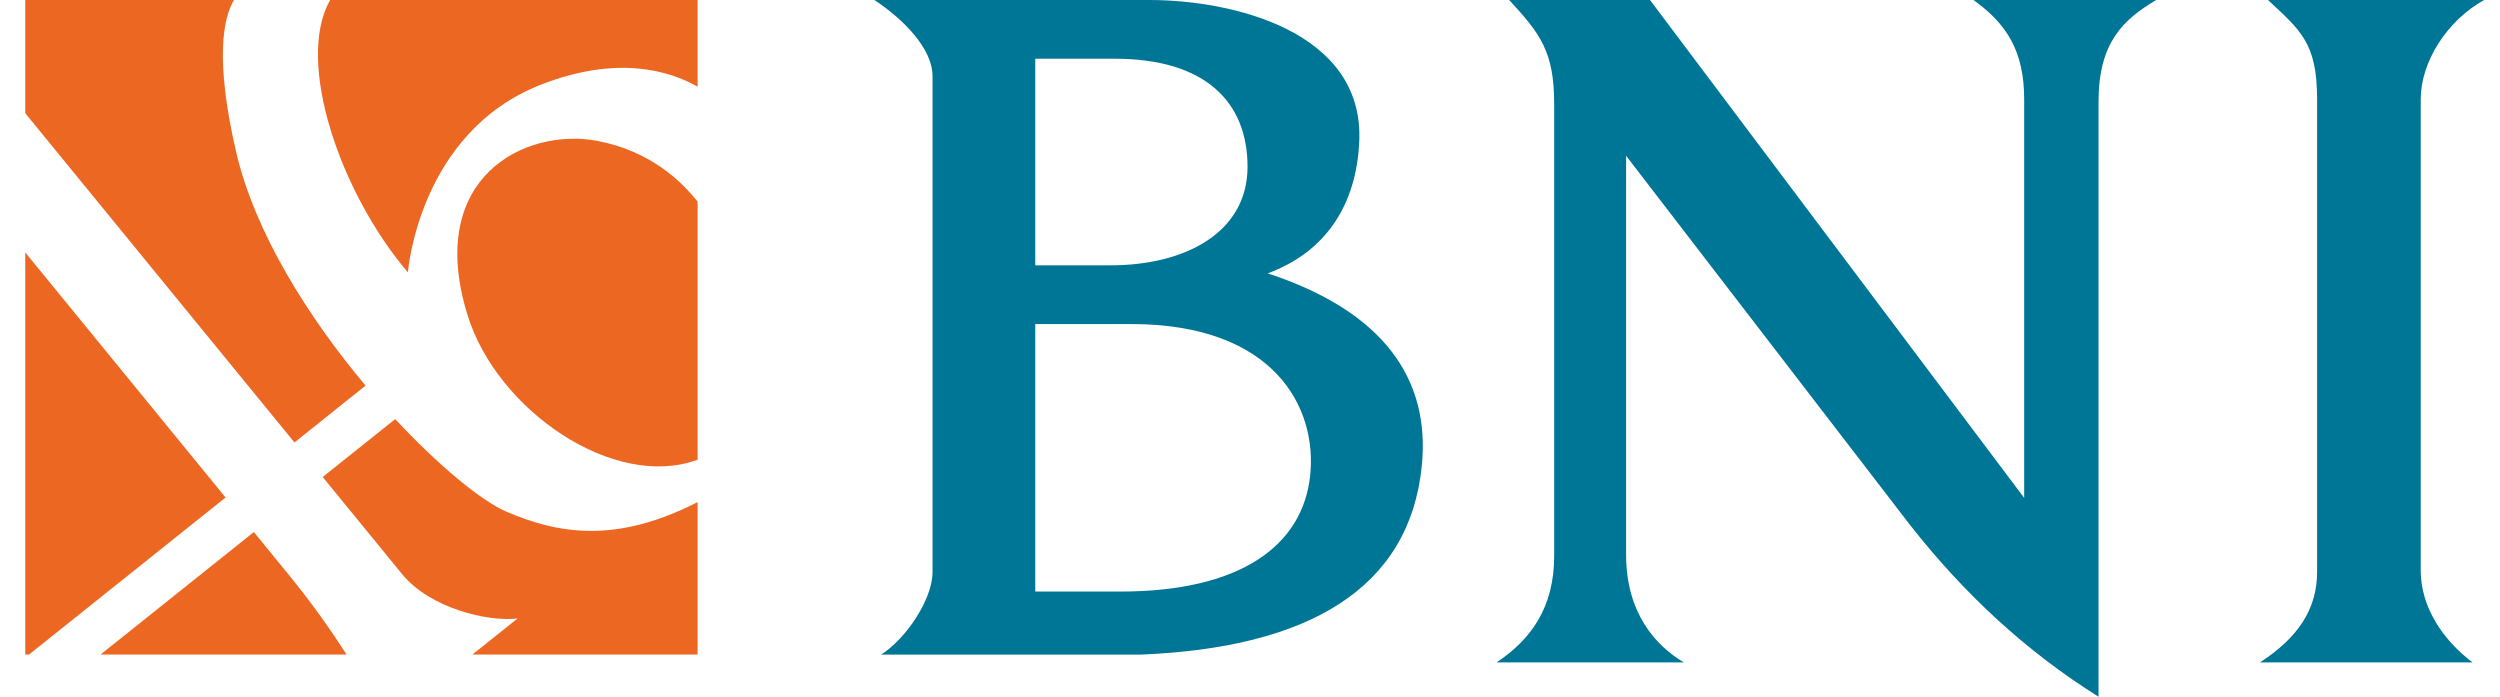 <svg width="61" height="17" viewBox="0 0 61 17" fill="none" xmlns="http://www.w3.org/2000/svg">
<path fill-rule="evenodd" clip-rule="evenodd" d="M21.336 -6.10352e-05C22.039 0.468 22.754 1.178 22.754 1.864V13.956C22.754 14.633 22.098 15.591 21.5 15.973C23.608 15.973 25.715 15.973 27.823 15.973C31.915 15.809 34.396 14.371 34.693 11.356C34.901 9.242 33.753 7.597 30.933 6.67C32.34 6.149 33.096 5.015 33.166 3.449C33.284 0.757 30.066 -6.10352e-05 28.041 -6.10352e-05H21.336V-6.10352e-05ZM25.261 6.474V1.433H27.201C29.403 1.433 30.44 2.484 30.44 4.069C30.44 5.654 28.951 6.474 27.093 6.474H25.261ZM27.329 14.434H25.261V7.907H27.605C31.097 7.907 32.153 9.951 31.966 11.622C31.779 13.292 30.304 14.434 27.329 14.434ZM40.26 -6.10352e-05H36.824C37.588 0.828 37.922 1.262 37.922 2.545V13.565C37.922 14.834 37.344 15.613 36.515 16.163H41.087C40.408 15.761 39.677 14.968 39.677 13.535V3.801C41.987 6.804 44.296 9.807 46.606 12.811C47.916 14.479 49.434 15.893 51.204 17V2.487C51.204 1.034 51.806 0.48 52.612 -6.10352e-05H48.154C48.962 0.583 49.39 1.242 49.39 2.429V12.148L40.26 -6.10352e-05V-6.10352e-05ZM55.142 16.163C56.066 15.566 56.537 14.866 56.537 13.956V2.414C56.537 1.049 56.132 0.741 55.339 -6.10352e-05H60.615C59.705 0.499 59.066 1.518 59.066 2.414V13.924C59.066 14.807 59.603 15.616 60.331 16.163H55.142Z" fill="#007697"/>
<path fill-rule="evenodd" clip-rule="evenodd" d="M0.616 0H5.71C5.444 0.445 5.242 1.444 5.757 3.688C6.215 5.683 7.539 7.764 8.92 9.409L7.185 10.796L0.616 2.762V0ZM8.054 0H17.022V2.115C16.328 1.721 15.063 1.34 13.206 2.063C10.209 3.23 9.953 6.647 9.953 6.647C8.295 4.698 7.204 1.502 8.054 0V0ZM17.022 4.921V11.217C14.984 11.97 12.126 10.013 11.408 7.689C10.367 4.32 12.821 3.105 14.576 3.438C15.887 3.687 16.649 4.448 17.022 4.921ZM17.022 12.251V15.971H11.526L12.628 15.091C11.909 15.176 10.497 14.847 9.809 14.006L7.874 11.639L9.643 10.226C10.73 11.392 11.764 12.23 12.35 12.482C13.603 13.02 15.014 13.279 17.022 12.251ZM8.457 15.971H2.453L6.194 12.982C6.5 13.357 6.795 13.718 7.076 14.062C7.627 14.736 8.09 15.401 8.457 15.971ZM0.708 15.971H0.616V6.159C2.044 7.907 3.869 10.139 5.504 12.139L0.708 15.971Z" fill="#EC6722"/>
</svg>
